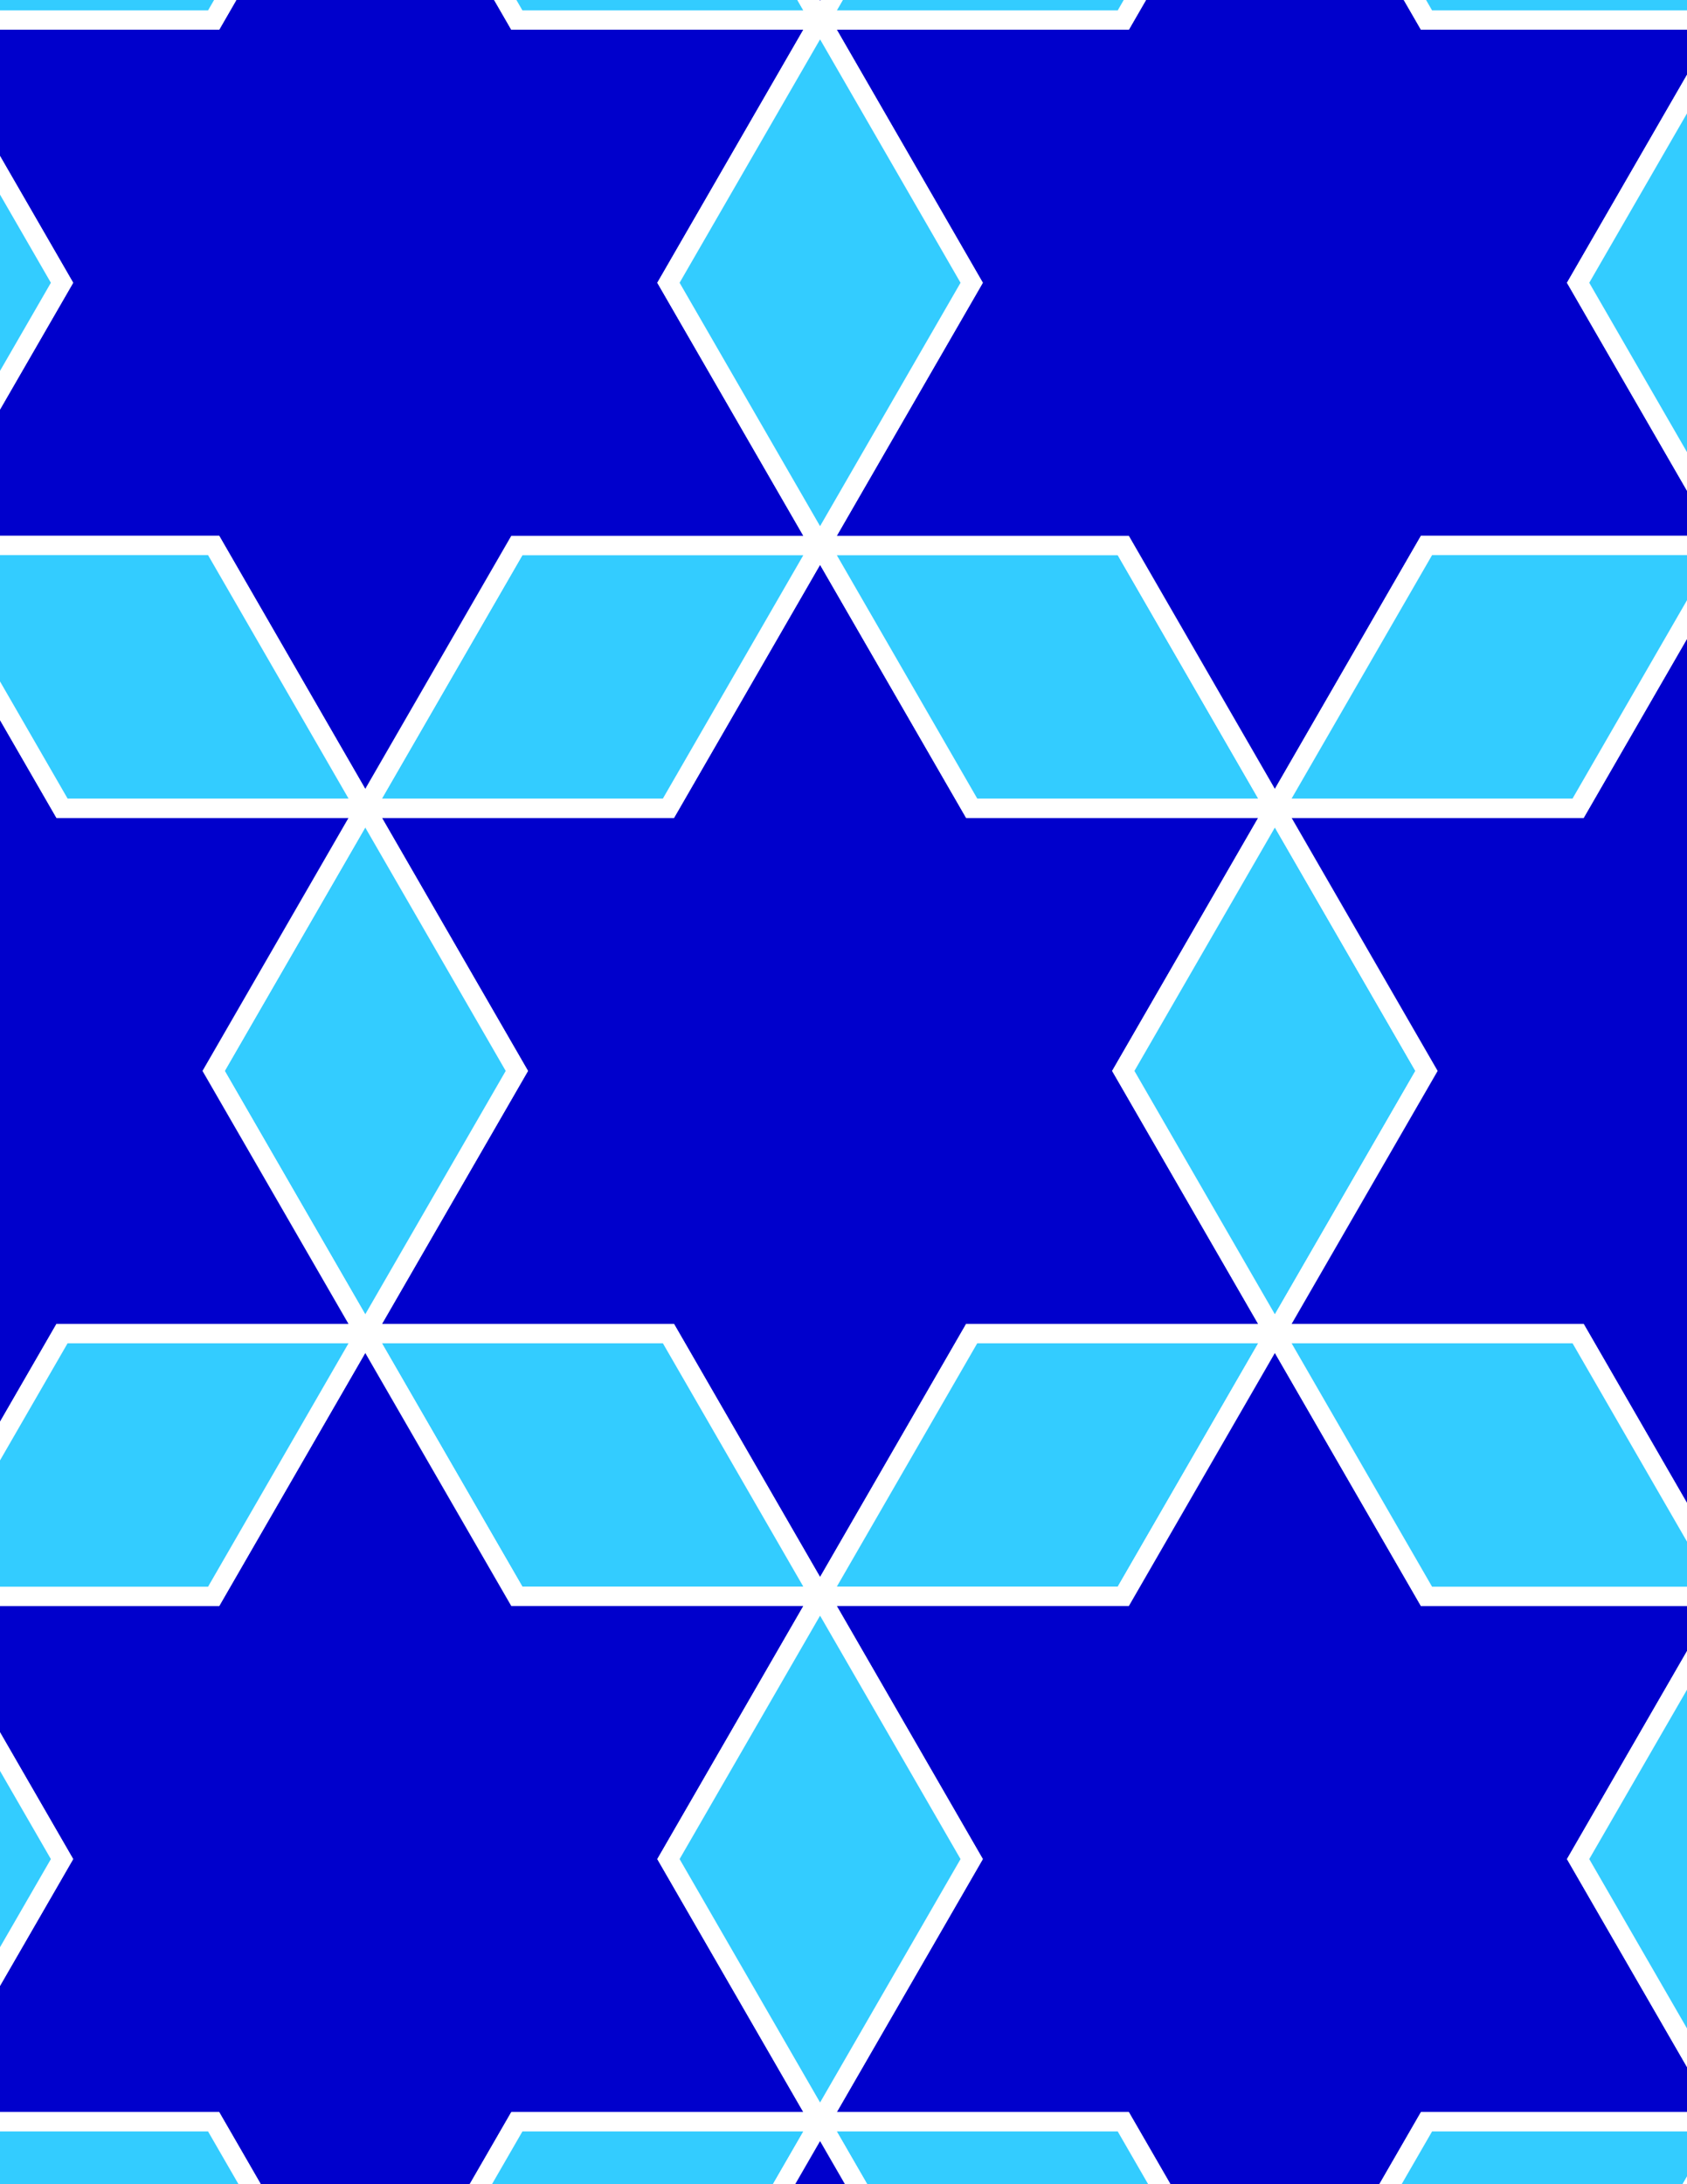 <svg xmlns="http://www.w3.org/2000/svg" xmlns:xlink="http://www.w3.org/1999/xlink" xmlns:inkscape="http://www.inkscape.org/namespaces/inkscape" version="1.1" width="612" height="792" viewBox="0 0 612 792">
<rect x="0" y="0" width="612" height="792" fill="#808080" stroke="none"/>
<path transform="matrix(.1,0,0,-.1,0,792)" d="M2975 2131.5 3525 3084.2H4625L4075 4036.8 4625 4989.4H3525L2975 5942.1 2425 4989.4H1325L1875 4036.8 1325 3084.2H2425" fill="#0000cc"/>
<path transform="matrix(.1,0,0,-.1,0,792)" stroke-width="70" stroke-linecap="butt" stroke-miterlimit="10" stroke-linejoin="miter" fill="none" stroke="#ffffff" d="M2975 2131.5 3525 3084.2H4625L4075 4036.8 4625 4989.4H3525L2975 5942.1 2425 4989.4H1325L1875 4036.8 1325 3084.2H2425Z"/>
<path transform="matrix(.1,0,0,-.1,0,792)" d="M3525 4989.4H4625L4075 5942.1H2975Z" fill="#33ccff"/>
<path transform="matrix(.1,0,0,-.1,0,792)" stroke-width="70" stroke-linecap="butt" stroke-miterlimit="10" stroke-linejoin="miter" fill="none" stroke="#ffffff" d="M3525 4989.4H4625L4075 5942.1H2975Z"/>
<path transform="matrix(.1,0,0,-.1,0,792)" d="M2425 4989.4 2975 5942.1H1875L1325 4989.4Z" fill="#33ccff"/>
<path transform="matrix(.1,0,0,-.1,0,792)" stroke-width="70" stroke-linecap="butt" stroke-miterlimit="10" stroke-linejoin="miter" fill="none" stroke="#ffffff" d="M2425 4989.4 2975 5942.1H1875L1325 4989.4Z"/>
<path transform="matrix(.1,0,0,-.1,0,792)" d="M2425 3084.2H1325L1875 2131.5H2975Z" fill="#33ccff"/>
<path transform="matrix(.1,0,0,-.1,0,792)" stroke-width="70" stroke-linecap="butt" stroke-miterlimit="10" stroke-linejoin="miter" fill="none" stroke="#ffffff" d="M2425 3084.2H1325L1875 2131.5H2975Z"/>
<path transform="matrix(.1,0,0,-.1,0,792)" d="M3525 3084.2 2975 2131.5H4075L4625 3084.2Z" fill="#33ccff"/>
<path transform="matrix(.1,0,0,-.1,0,792)" stroke-width="70" stroke-linecap="butt" stroke-miterlimit="10" stroke-linejoin="miter" fill="none" stroke="#ffffff" d="M3525 3084.2 2975 2131.5H4075L4625 3084.2Z"/>
<path transform="matrix(.1,0,0,-.1,0,792)" d="M4075 4036.8 4625 3084.2 5175 4036.8 4625 4989.4Z" fill="#33ccff"/>
<path transform="matrix(.1,0,0,-.1,0,792)" stroke-width="70" stroke-linecap="butt" stroke-miterlimit="10" stroke-linejoin="miter" fill="none" stroke="#ffffff" d="M4075 4036.8 4625 3084.2 5175 4036.8 4625 4989.4Z"/>
<path transform="matrix(.1,0,0,-.1,0,792)" d="M1875 4036.8 1325 4989.4 775 4036.8 1325 3084.2Z" fill="#33ccff"/>
<path transform="matrix(.1,0,0,-.1,0,792)" stroke-width="70" stroke-linecap="butt" stroke-miterlimit="10" stroke-linejoin="miter" fill="none" stroke="#ffffff" d="M1875 4036.8 1325 4989.4 775 4036.8 1325 3084.2Z"/>
<path transform="matrix(.1,0,0,-.1,0,792)" d="M1875 5942.1H2975L2425 6894.7 2975 7847.3H1875L1325 8799.9 775 7847.3H-325L225 6894.7-325 5942.1H775L1325 4989.4" fill="#0000cc"/>
<path transform="matrix(.1,0,0,-.1,0,792)" stroke-width="70" stroke-linecap="butt" stroke-miterlimit="10" stroke-linejoin="miter" fill="none" stroke="#ffffff" d="M1875 5942.1H2975L2425 6894.7 2975 7847.3H1875L1325 8799.9 775 7847.3H-325L225 6894.7-325 5942.1H775L1325 4989.4Z"/>
<path transform="matrix(.1,0,0,-.1,0,792)" d="M4075 5942.1 4625 4989.4 5175 5942.1H6275L5725 6894.7 6275 7847.3H5175L4625 8799.9 4075 7847.3H2975L3525 6894.7 2975 5942.1" fill="#0000cc"/>
<path transform="matrix(.1,0,0,-.1,0,792)" stroke-width="70" stroke-linecap="butt" stroke-miterlimit="10" stroke-linejoin="miter" fill="none" stroke="#ffffff" d="M4075 5942.1 4625 4989.4 5175 5942.1H6275L5725 6894.7 6275 7847.3H5175L4625 8799.9 4075 7847.3H2975L3525 6894.7 2975 5942.1Z"/>
<path transform="matrix(.1,0,0,-.1,0,792)" d="M2975 5942.1 3525 6894.7 2975 7847.3 2425 6894.7Z" fill="#33ccff"/>
<path transform="matrix(.1,0,0,-.1,0,792)" stroke-width="70" stroke-linecap="butt" stroke-miterlimit="10" stroke-linejoin="miter" fill="none" stroke="#ffffff" d="M2975 5942.1 3525 6894.7 2975 7847.3 2425 6894.7Z"/>
<path transform="matrix(.1,0,0,-.1,0,792)" d="M1875 2131.5 1325 3084.2 775 2131.5H-325L225 1178.9-325 226.301H775L1325-726.301 1875 226.301H2975L2425 1178.9 2975 2131.5" fill="#0000cc"/>
<path transform="matrix(.1,0,0,-.1,0,792)" stroke-width="70" stroke-linecap="butt" stroke-miterlimit="10" stroke-linejoin="miter" fill="none" stroke="#ffffff" d="M1875 2131.5 1325 3084.2 775 2131.5H-325L225 1178.9-325 226.301H775L1325-726.301 1875 226.301H2975L2425 1178.9 2975 2131.5Z"/>
<path transform="matrix(.1,0,0,-.1,0,792)" d="M2975 2131.5 3525 1178.9 2975 226.301H4075L4625-726.301 5175 226.301H6275L5725 1178.9 6275 2131.5H5175L4625 3084.2 4075 2131.5" fill="#0000cc"/>
<path transform="matrix(.1,0,0,-.1,0,792)" stroke-width="70" stroke-linecap="butt" stroke-miterlimit="10" stroke-linejoin="miter" fill="none" stroke="#ffffff" d="M2975 2131.5 3525 1178.9 2975 226.301H4075L4625-726.301 5175 226.301H6275L5725 1178.9 6275 2131.5H5175L4625 3084.2 4075 2131.5Z"/>
<path transform="matrix(.1,0,0,-.1,0,792)" d="M2975 2131.5 2425 1178.9 2975 226.301 3525 1178.9Z" fill="#33ccff"/>
<path transform="matrix(.1,0,0,-.1,0,792)" stroke-width="70" stroke-linecap="butt" stroke-miterlimit="10" stroke-linejoin="miter" fill="none" stroke="#ffffff" d="M2975 2131.5 2425 1178.9 2975 226.301 3525 1178.9Z"/>
<path transform="matrix(.1,0,0,-.1,0,792)" d="M4625 3084.2H5725L6275 2131.5 6825 3084.2H7925L7375 4036.8 7925 4989.4H6825L6275 5942.1 5725 4989.4H4625L5175 4036.8" fill="#0000cc"/>
<path transform="matrix(.1,0,0,-.1,0,792)" stroke-width="70" stroke-linecap="butt" stroke-miterlimit="10" stroke-linejoin="miter" fill="none" stroke="#ffffff" d="M4625 3084.2H5725L6275 2131.5 6825 3084.2H7925L7375 4036.8 7925 4989.4H6825L6275 5942.1 5725 4989.4H4625L5175 4036.8Z"/>
<path transform="matrix(.1,0,0,-.1,0,792)" d="M4625 3084.2 5175 2131.5H6275L5725 3084.2Z" fill="#33ccff"/>
<path transform="matrix(.1,0,0,-.1,0,792)" stroke-width="70" stroke-linecap="butt" stroke-miterlimit="10" stroke-linejoin="miter" fill="none" stroke="#ffffff" d="M4625 3084.2 5175 2131.5H6275L5725 3084.2Z"/>
<path transform="matrix(.1,0,0,-.1,0,792)" d="M4625 4989.4H5725L6275 5942.1H5175Z" fill="#33ccff"/>
<path transform="matrix(.1,0,0,-.1,0,792)" stroke-width="70" stroke-linecap="butt" stroke-miterlimit="10" stroke-linejoin="miter" fill="none" stroke="#ffffff" d="M4625 4989.4H5725L6275 5942.1H5175Z"/>
<path transform="matrix(.1,0,0,-.1,0,792)" d="M1325 4989.4H225L-325 5942.1-875 4989.4H-1975L-1425 4036.8-1975 3084.2H-875L-325 2131.5 225 3084.2H1325L775 4036.8" fill="#0000cc"/>
<path transform="matrix(.1,0,0,-.1,0,792)" stroke-width="70" stroke-linecap="butt" stroke-miterlimit="10" stroke-linejoin="miter" fill="none" stroke="#ffffff" d="M1325 4989.4H225L-325 5942.1-875 4989.4H-1975L-1425 4036.8-1975 3084.2H-875L-325 2131.5 225 3084.2H1325L775 4036.8Z"/>
<path transform="matrix(.1,0,0,-.1,0,792)" d="M1325 4989.4 775 5942.1H-325L225 4989.4Z" fill="#33ccff"/>
<path transform="matrix(.1,0,0,-.1,0,792)" stroke-width="70" stroke-linecap="butt" stroke-miterlimit="10" stroke-linejoin="miter" fill="none" stroke="#ffffff" d="M1325 4989.4 775 5942.1H-325L225 4989.4Z"/>
<path transform="matrix(.1,0,0,-.1,0,792)" d="M1325 3084.2H225L-325 2131.5H775Z" fill="#33ccff"/>
<path transform="matrix(.1,0,0,-.1,0,792)" stroke-width="70" stroke-linecap="butt" stroke-miterlimit="10" stroke-linejoin="miter" fill="none" stroke="#ffffff" d="M1325 3084.2H225L-325 2131.5H775Z"/>
<path transform="matrix(.1,0,0,-.1,0,792)" d="M5175 7847.3H6275L5725 8799.9H4625Z" fill="#33ccff"/>
<path transform="matrix(.1,0,0,-.1,0,792)" stroke-width="70" stroke-linecap="butt" stroke-miterlimit="10" stroke-linejoin="miter" fill="none" stroke="#ffffff" d="M5175 7847.3H6275L5725 8799.9H4625Z"/>
<path transform="matrix(.1,0,0,-.1,0,792)" d="M4075 7847.3 4625 8799.9H3525L2975 7847.3Z" fill="#33ccff"/>
<path transform="matrix(.1,0,0,-.1,0,792)" stroke-width="70" stroke-linecap="butt" stroke-miterlimit="10" stroke-linejoin="miter" fill="none" stroke="#ffffff" d="M4075 7847.3 4625 8799.9H3525L2975 7847.3Z"/>
<path transform="matrix(.1,0,0,-.1,0,792)" d="M2975 7847.3 2425 8799.9H1325L1875 7847.3Z" fill="#33ccff"/>
<path transform="matrix(.1,0,0,-.1,0,792)" stroke-width="70" stroke-linecap="butt" stroke-miterlimit="10" stroke-linejoin="miter" fill="none" stroke="#ffffff" d="M2975 7847.3 2425 8799.9H1325L1875 7847.3Z"/>
<path transform="matrix(.1,0,0,-.1,0,792)" d="M2975 7847.3 3525 8799.9H4625L4075 9752.6 4625 10705.2H3525L2975 11657.8 2425 10705.2H1325L1875 9752.6 1325 8799.9H2425" fill="#0000cc"/>
<path transform="matrix(.1,0,0,-.1,0,792)" stroke-width="70" stroke-linecap="butt" stroke-miterlimit="10" stroke-linejoin="miter" fill="none" stroke="#ffffff" d="M2975 7847.3 3525 8799.9H4625L4075 9752.6 4625 10705.2H3525L2975 11657.8 2425 10705.2H1325L1875 9752.6 1325 8799.9H2425Z"/>
<path transform="matrix(.1,0,0,-.1,0,792)" d="M775 7847.3 1325 8799.9H225L-325 7847.3Z" fill="#33ccff"/>
<path transform="matrix(.1,0,0,-.1,0,792)" stroke-width="70" stroke-linecap="butt" stroke-miterlimit="10" stroke-linejoin="miter" fill="none" stroke="#ffffff" d="M775 7847.3 1325 8799.9H225L-325 7847.3Z"/>
<path transform="matrix(.1,0,0,-.1,0,792)" d="M225 6894.7-325 7847.3-875 6894.7-325 5942.1Z" fill="#33ccff"/>
<path transform="matrix(.1,0,0,-.1,0,792)" stroke-width="70" stroke-linecap="butt" stroke-miterlimit="10" stroke-linejoin="miter" fill="none" stroke="#ffffff" d="M225 6894.7-325 7847.3-875 6894.7-325 5942.1Z"/>
<path transform="matrix(.1,0,0,-.1,0,792)" d="M225 1178.9-325 2131.5-875 1178.9-325 226.301Z" fill="#33ccff"/>
<path transform="matrix(.1,0,0,-.1,0,792)" stroke-width="70" stroke-linecap="butt" stroke-miterlimit="10" stroke-linejoin="miter" fill="none" stroke="#ffffff" d="M225 1178.9-325 2131.5-875 1178.9-325 226.301Z"/>
<path transform="matrix(.1,0,0,-.1,0,792)" d="M5725 1178.9 6275 226.301 6825 1178.9 6275 2131.5Z" fill="#33ccff"/>
<path transform="matrix(.1,0,0,-.1,0,792)" stroke-width="70" stroke-linecap="butt" stroke-miterlimit="10" stroke-linejoin="miter" fill="none" stroke="#ffffff" d="M5725 1178.9 6275 226.301 6825 1178.9 6275 2131.5Z"/>
<path transform="matrix(.1,0,0,-.1,0,792)" d="M5725 6894.7 6275 5942.1 6825 6894.7 6275 7847.3Z" fill="#33ccff"/>
<path transform="matrix(.1,0,0,-.1,0,792)" stroke-width="70" stroke-linecap="butt" stroke-miterlimit="10" stroke-linejoin="miter" fill="none" stroke="#ffffff" d="M5725 6894.7 6275 5942.1 6825 6894.7 6275 7847.3Z"/>
<path transform="matrix(.1,0,0,-.1,0,792)" d="M775 226.301H-325L225-726.301H1325Z" fill="#33ccff"/>
<path transform="matrix(.1,0,0,-.1,0,792)" stroke-width="70" stroke-linecap="butt" stroke-miterlimit="10" stroke-linejoin="miter" fill="none" stroke="#ffffff" d="M775 226.301H-325L225-726.301H1325Z"/>
<path transform="matrix(.1,0,0,-.1,0,792)" d="M1875 226.301 1325-726.301H2425L2975 226.301Z" fill="#33ccff"/>
<path transform="matrix(.1,0,0,-.1,0,792)" stroke-width="70" stroke-linecap="butt" stroke-miterlimit="10" stroke-linejoin="miter" fill="none" stroke="#ffffff" d="M1875 226.301 1325-726.301H2425L2975 226.301Z"/>
<path transform="matrix(.1,0,0,-.1,0,792)" d="M2975 226.301 3525-726.301H4625L4075 226.301Z" fill="#33ccff"/>
<path transform="matrix(.1,0,0,-.1,0,792)" stroke-width="70" stroke-linecap="butt" stroke-miterlimit="10" stroke-linejoin="miter" fill="none" stroke="#ffffff" d="M2975 226.301 3525-726.301H4625L4075 226.301Z"/>
<path transform="matrix(.1,0,0,-.1,0,792)" d="M2975 226.301 2425-726.301H1325L1875-1679 1325-2631.6H2425L2975-3584.2 3525-2631.6H4625L4075-1679 4625-726.301H3525" fill="#0000cc"/>
<path transform="matrix(.1,0,0,-.1,0,792)" stroke-width="70" stroke-linecap="butt" stroke-miterlimit="10" stroke-linejoin="miter" fill="none" stroke="#ffffff" d="M2975 226.301 2425-726.301H1325L1875-1679 1325-2631.6H2425L2975-3584.2 3525-2631.6H4625L4075-1679 4625-726.301H3525Z"/>
<path transform="matrix(.1,0,0,-.1,0,792)" d="M5175 226.301 4625-726.301H5725L6275 226.301Z" fill="#33ccff"/>
<path transform="matrix(.1,0,0,-.1,0,792)" stroke-width="70" stroke-linecap="butt" stroke-miterlimit="10" stroke-linejoin="miter" fill="none" stroke="#ffffff" d="M5175 226.301 4625-726.301H5725L6275 226.301Z"/>
<path transform="matrix(.1,0,0,-.1,0,792)" d="M6275 226.301 5725-726.301H4625L5175-1679 4625-2631.6H5725L6275-3584.2 6825-2631.6H7925L7375-1679 7925-726.301H6825" fill="#0000cc"/>
<path transform="matrix(.1,0,0,-.1,0,792)" stroke-width="70" stroke-linecap="butt" stroke-miterlimit="10" stroke-linejoin="miter" fill="none" stroke="#ffffff" d="M6275 226.301 5725-726.301H4625L5175-1679 4625-2631.6H5725L6275-3584.2 6825-2631.6H7925L7375-1679 7925-726.301H6825Z"/>
<path transform="matrix(.1,0,0,-.1,0,792)" d="M6275 7847.3 6825 8799.9H7925L7375 9752.6 7925 10705.2H6825L6275 11657.8 5725 10705.2H4625L5175 9752.6 4625 8799.9H5725" fill="#0000cc"/>
<path transform="matrix(.1,0,0,-.1,0,792)" stroke-width="70" stroke-linecap="butt" stroke-miterlimit="10" stroke-linejoin="miter" fill="none" stroke="#ffffff" d="M6275 7847.3 6825 8799.9H7925L7375 9752.6 7925 10705.2H6825L6275 11657.8 5725 10705.2H4625L5175 9752.6 4625 8799.9H5725Z"/>
<path transform="matrix(.1,0,0,-.1,0,792)" d="M-325 7847.3 225 8799.9H1325L775 9752.6 1325 10705.2H225L-325 11657.8-875 10705.2H-1975L-1425 9752.6-1975 8799.9H-875" fill="#0000cc"/>
<path transform="matrix(.1,0,0,-.1,0,792)" stroke-width="70" stroke-linecap="butt" stroke-miterlimit="10" stroke-linejoin="miter" fill="none" stroke="#ffffff" d="M-325 7847.3 225 8799.9H1325L775 9752.6 1325 10705.2H225L-325 11657.8-875 10705.2H-1975L-1425 9752.6-1975 8799.9H-875Z"/>
<path transform="matrix(.1,0,0,-.1,0,792)" d="M-325 226.301-875-726.301H-1975L-1425-1679-1975-2631.6H-875L-325-3584.2 225-2631.6H1325L775-1679 1325-726.301H225" fill="#0000cc"/>
<path transform="matrix(.1,0,0,-.1,0,792)" stroke-width="70" stroke-linecap="butt" stroke-miterlimit="10" stroke-linejoin="miter" fill="none" stroke="#ffffff" d="M-325 226.301-875-726.301H-1975L-1425-1679-1975-2631.6H-875L-325-3584.2 225-2631.6H1325L775-1679 1325-726.301H225Z"/>
</svg>
